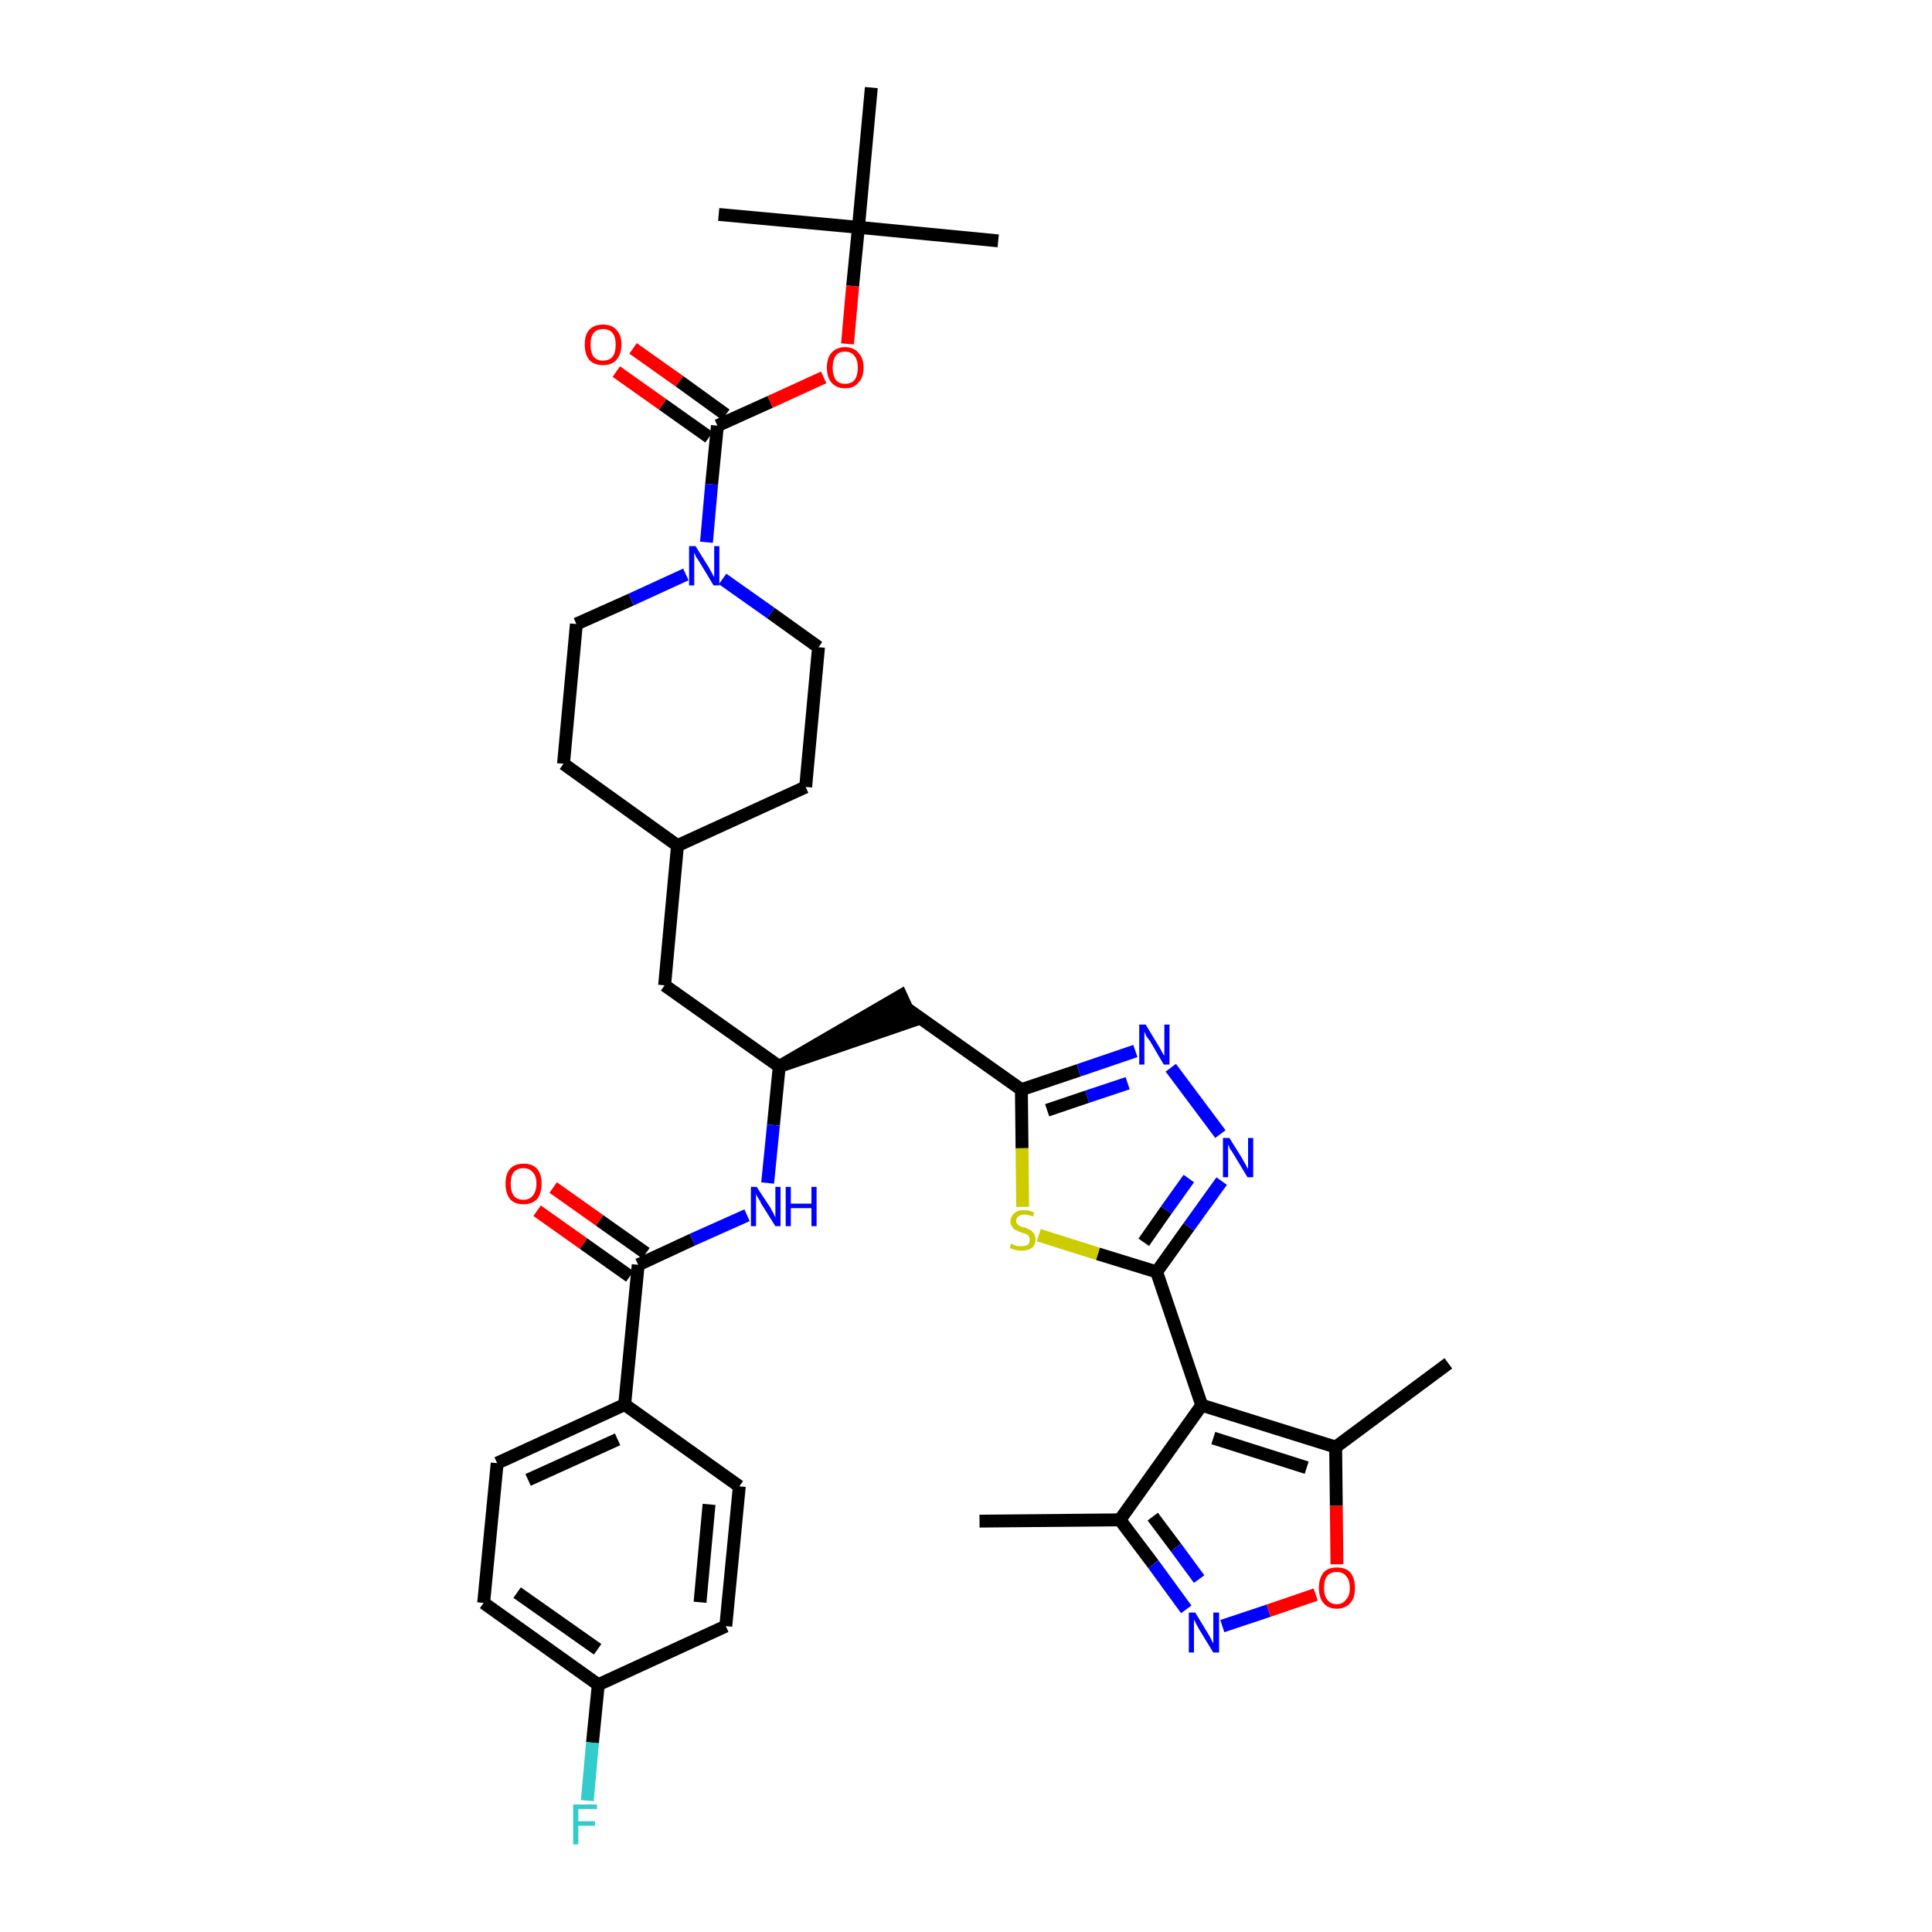 <?xml version='1.0' encoding='iso-8859-1'?>
<svg version='1.1' baseProfile='full'
              xmlns='http://www.w3.org/2000/svg'
                      xmlns:rdkit='http://www.rdkit.org/xml'
                      xmlns:xlink='http://www.w3.org/1999/xlink'
                  xml:space='preserve'
width='300px' height='300px' viewBox='0 0 300 300'>
<!-- END OF HEADER -->
<path class='bond-0 atom-0 atom-1' d='M 152.1,236.2 L 173.9,236.0' style='fill:none;fill-rule:evenodd;stroke:#000000;stroke-width:2.0px;stroke-linecap:butt;stroke-linejoin:miter;stroke-opacity:1' />
<path class='bond-1 atom-1 atom-2' d='M 173.9,236.0 L 179.1,242.9' style='fill:none;fill-rule:evenodd;stroke:#000000;stroke-width:2.0px;stroke-linecap:butt;stroke-linejoin:miter;stroke-opacity:1' />
<path class='bond-1 atom-1 atom-2' d='M 179.1,242.9 L 184.2,249.9' style='fill:none;fill-rule:evenodd;stroke:#0000FF;stroke-width:2.0px;stroke-linecap:butt;stroke-linejoin:miter;stroke-opacity:1' />
<path class='bond-1 atom-1 atom-2' d='M 179.0,235.5 L 182.6,240.3' style='fill:none;fill-rule:evenodd;stroke:#000000;stroke-width:2.0px;stroke-linecap:butt;stroke-linejoin:miter;stroke-opacity:1' />
<path class='bond-1 atom-1 atom-2' d='M 182.6,240.3 L 186.2,245.2' style='fill:none;fill-rule:evenodd;stroke:#0000FF;stroke-width:2.0px;stroke-linecap:butt;stroke-linejoin:miter;stroke-opacity:1' />
<path class='bond-37 atom-6 atom-1' d='M 186.6,218.2 L 173.9,236.0' style='fill:none;fill-rule:evenodd;stroke:#000000;stroke-width:2.0px;stroke-linecap:butt;stroke-linejoin:miter;stroke-opacity:1' />
<path class='bond-2 atom-2 atom-3' d='M 189.8,252.5 L 197.0,250.1' style='fill:none;fill-rule:evenodd;stroke:#0000FF;stroke-width:2.0px;stroke-linecap:butt;stroke-linejoin:miter;stroke-opacity:1' />
<path class='bond-2 atom-2 atom-3' d='M 197.0,250.1 L 204.3,247.6' style='fill:none;fill-rule:evenodd;stroke:#FF0000;stroke-width:2.0px;stroke-linecap:butt;stroke-linejoin:miter;stroke-opacity:1' />
<path class='bond-3 atom-3 atom-4' d='M 207.6,242.9 L 207.5,233.8' style='fill:none;fill-rule:evenodd;stroke:#FF0000;stroke-width:2.0px;stroke-linecap:butt;stroke-linejoin:miter;stroke-opacity:1' />
<path class='bond-3 atom-3 atom-4' d='M 207.5,233.8 L 207.4,224.7' style='fill:none;fill-rule:evenodd;stroke:#000000;stroke-width:2.0px;stroke-linecap:butt;stroke-linejoin:miter;stroke-opacity:1' />
<path class='bond-4 atom-4 atom-5' d='M 207.4,224.7 L 224.9,211.7' style='fill:none;fill-rule:evenodd;stroke:#000000;stroke-width:2.0px;stroke-linecap:butt;stroke-linejoin:miter;stroke-opacity:1' />
<path class='bond-5 atom-4 atom-6' d='M 207.4,224.7 L 186.6,218.2' style='fill:none;fill-rule:evenodd;stroke:#000000;stroke-width:2.0px;stroke-linecap:butt;stroke-linejoin:miter;stroke-opacity:1' />
<path class='bond-5 atom-4 atom-6' d='M 202.9,227.9 L 188.4,223.3' style='fill:none;fill-rule:evenodd;stroke:#000000;stroke-width:2.0px;stroke-linecap:butt;stroke-linejoin:miter;stroke-opacity:1' />
<path class='bond-6 atom-6 atom-7' d='M 186.6,218.2 L 179.6,197.5' style='fill:none;fill-rule:evenodd;stroke:#000000;stroke-width:2.0px;stroke-linecap:butt;stroke-linejoin:miter;stroke-opacity:1' />
<path class='bond-7 atom-7 atom-8' d='M 179.6,197.5 L 184.6,190.5' style='fill:none;fill-rule:evenodd;stroke:#000000;stroke-width:2.0px;stroke-linecap:butt;stroke-linejoin:miter;stroke-opacity:1' />
<path class='bond-7 atom-7 atom-8' d='M 184.6,190.5 L 189.7,183.4' style='fill:none;fill-rule:evenodd;stroke:#0000FF;stroke-width:2.0px;stroke-linecap:butt;stroke-linejoin:miter;stroke-opacity:1' />
<path class='bond-7 atom-7 atom-8' d='M 177.6,192.9 L 181.1,187.9' style='fill:none;fill-rule:evenodd;stroke:#000000;stroke-width:2.0px;stroke-linecap:butt;stroke-linejoin:miter;stroke-opacity:1' />
<path class='bond-7 atom-7 atom-8' d='M 181.1,187.9 L 184.6,183.0' style='fill:none;fill-rule:evenodd;stroke:#0000FF;stroke-width:2.0px;stroke-linecap:butt;stroke-linejoin:miter;stroke-opacity:1' />
<path class='bond-38 atom-37 atom-7' d='M 161.3,191.8 L 170.5,194.7' style='fill:none;fill-rule:evenodd;stroke:#CCCC00;stroke-width:2.0px;stroke-linecap:butt;stroke-linejoin:miter;stroke-opacity:1' />
<path class='bond-38 atom-37 atom-7' d='M 170.5,194.7 L 179.6,197.5' style='fill:none;fill-rule:evenodd;stroke:#000000;stroke-width:2.0px;stroke-linecap:butt;stroke-linejoin:miter;stroke-opacity:1' />
<path class='bond-8 atom-8 atom-9' d='M 189.5,176.1 L 181.8,165.8' style='fill:none;fill-rule:evenodd;stroke:#0000FF;stroke-width:2.0px;stroke-linecap:butt;stroke-linejoin:miter;stroke-opacity:1' />
<path class='bond-9 atom-9 atom-10' d='M 176.3,163.2 L 167.5,166.2' style='fill:none;fill-rule:evenodd;stroke:#0000FF;stroke-width:2.0px;stroke-linecap:butt;stroke-linejoin:miter;stroke-opacity:1' />
<path class='bond-9 atom-9 atom-10' d='M 167.5,166.2 L 158.6,169.2' style='fill:none;fill-rule:evenodd;stroke:#000000;stroke-width:2.0px;stroke-linecap:butt;stroke-linejoin:miter;stroke-opacity:1' />
<path class='bond-9 atom-9 atom-10' d='M 175.1,168.2 L 168.8,170.3' style='fill:none;fill-rule:evenodd;stroke:#0000FF;stroke-width:2.0px;stroke-linecap:butt;stroke-linejoin:miter;stroke-opacity:1' />
<path class='bond-9 atom-9 atom-10' d='M 168.8,170.3 L 162.6,172.4' style='fill:none;fill-rule:evenodd;stroke:#000000;stroke-width:2.0px;stroke-linecap:butt;stroke-linejoin:miter;stroke-opacity:1' />
<path class='bond-10 atom-10 atom-11' d='M 158.6,169.2 L 140.8,156.6' style='fill:none;fill-rule:evenodd;stroke:#000000;stroke-width:2.0px;stroke-linecap:butt;stroke-linejoin:miter;stroke-opacity:1' />
<path class='bond-36 atom-10 atom-37' d='M 158.6,169.2 L 158.7,178.3' style='fill:none;fill-rule:evenodd;stroke:#000000;stroke-width:2.0px;stroke-linecap:butt;stroke-linejoin:miter;stroke-opacity:1' />
<path class='bond-36 atom-10 atom-37' d='M 158.7,178.3 L 158.8,187.4' style='fill:none;fill-rule:evenodd;stroke:#CCCC00;stroke-width:2.0px;stroke-linecap:butt;stroke-linejoin:miter;stroke-opacity:1' />
<path class='bond-11 atom-12 atom-11' d='M 121.0,165.6 L 141.7,158.5 L 139.9,154.6 Z' style='fill:#000000;fill-rule:evenodd;fill-opacity:1;stroke:#000000;stroke-width:2.0px;stroke-linecap:butt;stroke-linejoin:miter;stroke-opacity:1;' />
<path class='bond-12 atom-12 atom-13' d='M 121.0,165.6 L 103.2,153.0' style='fill:none;fill-rule:evenodd;stroke:#000000;stroke-width:2.0px;stroke-linecap:butt;stroke-linejoin:miter;stroke-opacity:1' />
<path class='bond-26 atom-12 atom-27' d='M 121.0,165.6 L 120.1,174.7' style='fill:none;fill-rule:evenodd;stroke:#000000;stroke-width:2.0px;stroke-linecap:butt;stroke-linejoin:miter;stroke-opacity:1' />
<path class='bond-26 atom-12 atom-27' d='M 120.1,174.7 L 119.2,183.7' style='fill:none;fill-rule:evenodd;stroke:#0000FF;stroke-width:2.0px;stroke-linecap:butt;stroke-linejoin:miter;stroke-opacity:1' />
<path class='bond-13 atom-13 atom-14' d='M 103.2,153.0 L 105.2,131.3' style='fill:none;fill-rule:evenodd;stroke:#000000;stroke-width:2.0px;stroke-linecap:butt;stroke-linejoin:miter;stroke-opacity:1' />
<path class='bond-14 atom-14 atom-15' d='M 105.2,131.3 L 125.1,122.2' style='fill:none;fill-rule:evenodd;stroke:#000000;stroke-width:2.0px;stroke-linecap:butt;stroke-linejoin:miter;stroke-opacity:1' />
<path class='bond-39 atom-26 atom-14' d='M 87.5,118.6 L 105.2,131.3' style='fill:none;fill-rule:evenodd;stroke:#000000;stroke-width:2.0px;stroke-linecap:butt;stroke-linejoin:miter;stroke-opacity:1' />
<path class='bond-15 atom-15 atom-16' d='M 125.1,122.2 L 127.1,100.5' style='fill:none;fill-rule:evenodd;stroke:#000000;stroke-width:2.0px;stroke-linecap:butt;stroke-linejoin:miter;stroke-opacity:1' />
<path class='bond-16 atom-16 atom-17' d='M 127.1,100.5 L 119.7,95.2' style='fill:none;fill-rule:evenodd;stroke:#000000;stroke-width:2.0px;stroke-linecap:butt;stroke-linejoin:miter;stroke-opacity:1' />
<path class='bond-16 atom-16 atom-17' d='M 119.7,95.2 L 112.2,89.9' style='fill:none;fill-rule:evenodd;stroke:#0000FF;stroke-width:2.0px;stroke-linecap:butt;stroke-linejoin:miter;stroke-opacity:1' />
<path class='bond-17 atom-17 atom-18' d='M 109.7,84.2 L 110.5,75.2' style='fill:none;fill-rule:evenodd;stroke:#0000FF;stroke-width:2.0px;stroke-linecap:butt;stroke-linejoin:miter;stroke-opacity:1' />
<path class='bond-17 atom-17 atom-18' d='M 110.5,75.2 L 111.4,66.1' style='fill:none;fill-rule:evenodd;stroke:#000000;stroke-width:2.0px;stroke-linecap:butt;stroke-linejoin:miter;stroke-opacity:1' />
<path class='bond-24 atom-17 atom-25' d='M 106.5,89.2 L 98.0,93.1' style='fill:none;fill-rule:evenodd;stroke:#0000FF;stroke-width:2.0px;stroke-linecap:butt;stroke-linejoin:miter;stroke-opacity:1' />
<path class='bond-24 atom-17 atom-25' d='M 98.0,93.1 L 89.5,96.9' style='fill:none;fill-rule:evenodd;stroke:#000000;stroke-width:2.0px;stroke-linecap:butt;stroke-linejoin:miter;stroke-opacity:1' />
<path class='bond-18 atom-18 atom-19' d='M 112.7,64.4 L 105.5,59.2' style='fill:none;fill-rule:evenodd;stroke:#000000;stroke-width:2.0px;stroke-linecap:butt;stroke-linejoin:miter;stroke-opacity:1' />
<path class='bond-18 atom-18 atom-19' d='M 105.5,59.2 L 98.3,54.1' style='fill:none;fill-rule:evenodd;stroke:#FF0000;stroke-width:2.0px;stroke-linecap:butt;stroke-linejoin:miter;stroke-opacity:1' />
<path class='bond-18 atom-18 atom-19' d='M 110.1,67.9 L 102.9,62.8' style='fill:none;fill-rule:evenodd;stroke:#000000;stroke-width:2.0px;stroke-linecap:butt;stroke-linejoin:miter;stroke-opacity:1' />
<path class='bond-18 atom-18 atom-19' d='M 102.9,62.8 L 95.7,57.7' style='fill:none;fill-rule:evenodd;stroke:#FF0000;stroke-width:2.0px;stroke-linecap:butt;stroke-linejoin:miter;stroke-opacity:1' />
<path class='bond-19 atom-18 atom-20' d='M 111.4,66.1 L 119.6,62.4' style='fill:none;fill-rule:evenodd;stroke:#000000;stroke-width:2.0px;stroke-linecap:butt;stroke-linejoin:miter;stroke-opacity:1' />
<path class='bond-19 atom-18 atom-20' d='M 119.6,62.4 L 127.9,58.6' style='fill:none;fill-rule:evenodd;stroke:#FF0000;stroke-width:2.0px;stroke-linecap:butt;stroke-linejoin:miter;stroke-opacity:1' />
<path class='bond-20 atom-20 atom-21' d='M 131.6,53.4 L 132.4,44.4' style='fill:none;fill-rule:evenodd;stroke:#FF0000;stroke-width:2.0px;stroke-linecap:butt;stroke-linejoin:miter;stroke-opacity:1' />
<path class='bond-20 atom-20 atom-21' d='M 132.4,44.4 L 133.3,35.3' style='fill:none;fill-rule:evenodd;stroke:#000000;stroke-width:2.0px;stroke-linecap:butt;stroke-linejoin:miter;stroke-opacity:1' />
<path class='bond-21 atom-21 atom-22' d='M 133.3,35.3 L 155.0,37.4' style='fill:none;fill-rule:evenodd;stroke:#000000;stroke-width:2.0px;stroke-linecap:butt;stroke-linejoin:miter;stroke-opacity:1' />
<path class='bond-22 atom-21 atom-23' d='M 133.3,35.3 L 111.6,33.3' style='fill:none;fill-rule:evenodd;stroke:#000000;stroke-width:2.0px;stroke-linecap:butt;stroke-linejoin:miter;stroke-opacity:1' />
<path class='bond-23 atom-21 atom-24' d='M 133.3,35.3 L 135.3,13.6' style='fill:none;fill-rule:evenodd;stroke:#000000;stroke-width:2.0px;stroke-linecap:butt;stroke-linejoin:miter;stroke-opacity:1' />
<path class='bond-25 atom-25 atom-26' d='M 89.5,96.9 L 87.5,118.6' style='fill:none;fill-rule:evenodd;stroke:#000000;stroke-width:2.0px;stroke-linecap:butt;stroke-linejoin:miter;stroke-opacity:1' />
<path class='bond-27 atom-27 atom-28' d='M 116.0,188.7 L 107.5,192.5' style='fill:none;fill-rule:evenodd;stroke:#0000FF;stroke-width:2.0px;stroke-linecap:butt;stroke-linejoin:miter;stroke-opacity:1' />
<path class='bond-27 atom-27 atom-28' d='M 107.5,192.5 L 99.1,196.4' style='fill:none;fill-rule:evenodd;stroke:#000000;stroke-width:2.0px;stroke-linecap:butt;stroke-linejoin:miter;stroke-opacity:1' />
<path class='bond-28 atom-28 atom-29' d='M 100.3,194.6 L 93.1,189.5' style='fill:none;fill-rule:evenodd;stroke:#000000;stroke-width:2.0px;stroke-linecap:butt;stroke-linejoin:miter;stroke-opacity:1' />
<path class='bond-28 atom-28 atom-29' d='M 93.1,189.5 L 85.9,184.4' style='fill:none;fill-rule:evenodd;stroke:#FF0000;stroke-width:2.0px;stroke-linecap:butt;stroke-linejoin:miter;stroke-opacity:1' />
<path class='bond-28 atom-28 atom-29' d='M 97.8,198.2 L 90.6,193.1' style='fill:none;fill-rule:evenodd;stroke:#000000;stroke-width:2.0px;stroke-linecap:butt;stroke-linejoin:miter;stroke-opacity:1' />
<path class='bond-28 atom-28 atom-29' d='M 90.6,193.1 L 83.4,188.0' style='fill:none;fill-rule:evenodd;stroke:#FF0000;stroke-width:2.0px;stroke-linecap:butt;stroke-linejoin:miter;stroke-opacity:1' />
<path class='bond-29 atom-28 atom-30' d='M 99.1,196.4 L 97.0,218.1' style='fill:none;fill-rule:evenodd;stroke:#000000;stroke-width:2.0px;stroke-linecap:butt;stroke-linejoin:miter;stroke-opacity:1' />
<path class='bond-30 atom-30 atom-31' d='M 97.0,218.1 L 77.2,227.2' style='fill:none;fill-rule:evenodd;stroke:#000000;stroke-width:2.0px;stroke-linecap:butt;stroke-linejoin:miter;stroke-opacity:1' />
<path class='bond-30 atom-30 atom-31' d='M 95.9,223.5 L 82.0,229.8' style='fill:none;fill-rule:evenodd;stroke:#000000;stroke-width:2.0px;stroke-linecap:butt;stroke-linejoin:miter;stroke-opacity:1' />
<path class='bond-40 atom-36 atom-30' d='M 114.8,230.8 L 97.0,218.1' style='fill:none;fill-rule:evenodd;stroke:#000000;stroke-width:2.0px;stroke-linecap:butt;stroke-linejoin:miter;stroke-opacity:1' />
<path class='bond-31 atom-31 atom-32' d='M 77.2,227.2 L 75.1,248.9' style='fill:none;fill-rule:evenodd;stroke:#000000;stroke-width:2.0px;stroke-linecap:butt;stroke-linejoin:miter;stroke-opacity:1' />
<path class='bond-32 atom-32 atom-33' d='M 75.1,248.9 L 92.9,261.6' style='fill:none;fill-rule:evenodd;stroke:#000000;stroke-width:2.0px;stroke-linecap:butt;stroke-linejoin:miter;stroke-opacity:1' />
<path class='bond-32 atom-32 atom-33' d='M 80.3,247.3 L 92.8,256.1' style='fill:none;fill-rule:evenodd;stroke:#000000;stroke-width:2.0px;stroke-linecap:butt;stroke-linejoin:miter;stroke-opacity:1' />
<path class='bond-33 atom-33 atom-34' d='M 92.9,261.6 L 92.0,270.6' style='fill:none;fill-rule:evenodd;stroke:#000000;stroke-width:2.0px;stroke-linecap:butt;stroke-linejoin:miter;stroke-opacity:1' />
<path class='bond-33 atom-33 atom-34' d='M 92.0,270.6 L 91.2,279.6' style='fill:none;fill-rule:evenodd;stroke:#33CCCC;stroke-width:2.0px;stroke-linecap:butt;stroke-linejoin:miter;stroke-opacity:1' />
<path class='bond-34 atom-33 atom-35' d='M 92.9,261.6 L 112.7,252.5' style='fill:none;fill-rule:evenodd;stroke:#000000;stroke-width:2.0px;stroke-linecap:butt;stroke-linejoin:miter;stroke-opacity:1' />
<path class='bond-35 atom-35 atom-36' d='M 112.7,252.5 L 114.8,230.8' style='fill:none;fill-rule:evenodd;stroke:#000000;stroke-width:2.0px;stroke-linecap:butt;stroke-linejoin:miter;stroke-opacity:1' />
<path class='bond-35 atom-35 atom-36' d='M 108.7,248.8 L 110.1,233.6' style='fill:none;fill-rule:evenodd;stroke:#000000;stroke-width:2.0px;stroke-linecap:butt;stroke-linejoin:miter;stroke-opacity:1' />
<path  class='atom-2' d='M 185.6 250.4
L 187.6 253.7
Q 187.8 254.0, 188.1 254.6
Q 188.4 255.2, 188.4 255.2
L 188.4 250.4
L 189.3 250.4
L 189.3 256.6
L 188.4 256.6
L 186.2 253.0
Q 186.0 252.6, 185.7 252.1
Q 185.5 251.6, 185.4 251.5
L 185.4 256.6
L 184.6 256.6
L 184.6 250.4
L 185.6 250.4
' fill='#0000FF'/>
<path  class='atom-3' d='M 204.8 246.6
Q 204.8 245.1, 205.5 244.2
Q 206.2 243.4, 207.6 243.4
Q 209.0 243.4, 209.7 244.2
Q 210.4 245.1, 210.4 246.6
Q 210.4 248.1, 209.7 248.9
Q 208.9 249.8, 207.6 249.8
Q 206.2 249.8, 205.5 248.9
Q 204.8 248.1, 204.8 246.6
M 207.6 249.1
Q 208.5 249.1, 209.0 248.4
Q 209.6 247.8, 209.6 246.6
Q 209.6 245.3, 209.0 244.7
Q 208.5 244.1, 207.6 244.1
Q 206.6 244.1, 206.1 244.7
Q 205.6 245.3, 205.6 246.6
Q 205.6 247.8, 206.1 248.4
Q 206.6 249.1, 207.6 249.1
' fill='#FF0000'/>
<path  class='atom-8' d='M 190.9 176.7
L 192.9 179.9
Q 193.1 180.3, 193.4 180.8
Q 193.7 181.4, 193.8 181.5
L 193.8 176.7
L 194.6 176.7
L 194.6 182.8
L 193.7 182.8
L 191.6 179.3
Q 191.3 178.8, 191.0 178.4
Q 190.8 177.9, 190.7 177.7
L 190.7 182.8
L 189.9 182.8
L 189.9 176.7
L 190.9 176.7
' fill='#0000FF'/>
<path  class='atom-9' d='M 177.9 159.1
L 179.9 162.4
Q 180.1 162.7, 180.4 163.3
Q 180.7 163.9, 180.8 163.9
L 180.8 159.1
L 181.6 159.1
L 181.6 165.3
L 180.7 165.3
L 178.6 161.7
Q 178.3 161.3, 178.0 160.9
Q 177.8 160.4, 177.7 160.2
L 177.7 165.3
L 176.9 165.3
L 176.9 159.1
L 177.9 159.1
' fill='#0000FF'/>
<path  class='atom-17' d='M 108.0 84.8
L 110.0 88.0
Q 110.2 88.4, 110.5 88.9
Q 110.8 89.5, 110.9 89.6
L 110.9 84.8
L 111.7 84.8
L 111.7 90.9
L 110.8 90.9
L 108.7 87.4
Q 108.4 86.9, 108.1 86.5
Q 107.9 86.0, 107.8 85.8
L 107.8 90.9
L 107.0 90.9
L 107.0 84.8
L 108.0 84.8
' fill='#0000FF'/>
<path  class='atom-19' d='M 90.8 53.5
Q 90.8 52.0, 91.5 51.2
Q 92.3 50.4, 93.6 50.4
Q 95.0 50.4, 95.7 51.2
Q 96.5 52.0, 96.5 53.5
Q 96.5 55.0, 95.7 55.9
Q 95.0 56.7, 93.6 56.7
Q 92.3 56.7, 91.5 55.9
Q 90.8 55.0, 90.8 53.5
M 93.6 56.0
Q 94.6 56.0, 95.1 55.4
Q 95.6 54.8, 95.6 53.5
Q 95.6 52.3, 95.1 51.7
Q 94.6 51.1, 93.6 51.1
Q 92.7 51.1, 92.2 51.7
Q 91.7 52.3, 91.7 53.5
Q 91.7 54.8, 92.2 55.4
Q 92.7 56.0, 93.6 56.0
' fill='#FF0000'/>
<path  class='atom-20' d='M 128.4 57.1
Q 128.4 55.6, 129.1 54.8
Q 129.9 53.9, 131.2 53.9
Q 132.6 53.9, 133.3 54.8
Q 134.1 55.6, 134.1 57.1
Q 134.1 58.6, 133.3 59.4
Q 132.6 60.3, 131.2 60.3
Q 129.9 60.3, 129.1 59.4
Q 128.4 58.6, 128.4 57.1
M 131.2 59.6
Q 132.2 59.6, 132.7 59.0
Q 133.2 58.3, 133.2 57.1
Q 133.2 55.9, 132.7 55.3
Q 132.2 54.6, 131.2 54.6
Q 130.3 54.6, 129.8 55.2
Q 129.3 55.9, 129.3 57.1
Q 129.3 58.3, 129.8 59.0
Q 130.3 59.6, 131.2 59.6
' fill='#FF0000'/>
<path  class='atom-27' d='M 117.5 184.3
L 119.6 187.5
Q 119.8 187.9, 120.1 188.4
Q 120.4 189.0, 120.4 189.1
L 120.4 184.3
L 121.2 184.3
L 121.2 190.4
L 120.4 190.4
L 118.2 186.9
Q 118.0 186.4, 117.7 186.0
Q 117.4 185.5, 117.4 185.3
L 117.4 190.4
L 116.6 190.4
L 116.6 184.3
L 117.5 184.3
' fill='#0000FF'/>
<path  class='atom-27' d='M 122.0 184.3
L 122.8 184.3
L 122.8 186.9
L 126.0 186.9
L 126.0 184.3
L 126.8 184.3
L 126.8 190.4
L 126.0 190.4
L 126.0 187.6
L 122.8 187.6
L 122.8 190.4
L 122.0 190.4
L 122.0 184.3
' fill='#0000FF'/>
<path  class='atom-29' d='M 78.5 183.8
Q 78.5 182.3, 79.2 181.5
Q 79.9 180.7, 81.3 180.7
Q 82.7 180.7, 83.4 181.5
Q 84.1 182.3, 84.1 183.8
Q 84.1 185.3, 83.4 186.2
Q 82.6 187.0, 81.3 187.0
Q 79.9 187.0, 79.2 186.2
Q 78.5 185.3, 78.5 183.8
M 81.3 186.3
Q 82.2 186.3, 82.7 185.7
Q 83.3 185.0, 83.3 183.8
Q 83.3 182.6, 82.7 182.0
Q 82.2 181.4, 81.3 181.4
Q 80.3 181.4, 79.8 182.0
Q 79.3 182.6, 79.3 183.8
Q 79.3 185.0, 79.8 185.7
Q 80.3 186.3, 81.3 186.3
' fill='#FF0000'/>
<path  class='atom-34' d='M 89.0 280.2
L 92.7 280.2
L 92.7 280.9
L 89.8 280.9
L 89.8 282.8
L 92.4 282.8
L 92.4 283.5
L 89.8 283.5
L 89.8 286.4
L 89.0 286.4
L 89.0 280.2
' fill='#33CCCC'/>
<path  class='atom-37' d='M 157.0 193.1
Q 157.1 193.1, 157.4 193.3
Q 157.7 193.4, 158.0 193.5
Q 158.3 193.5, 158.6 193.5
Q 159.2 193.5, 159.6 193.3
Q 159.9 193.0, 159.9 192.5
Q 159.9 192.1, 159.7 191.9
Q 159.6 191.7, 159.3 191.6
Q 159.0 191.5, 158.6 191.4
Q 158.1 191.2, 157.7 191.0
Q 157.4 190.9, 157.2 190.5
Q 156.9 190.2, 156.9 189.7
Q 156.9 188.9, 157.5 188.4
Q 158.0 187.9, 159.0 187.9
Q 159.8 187.9, 160.6 188.3
L 160.4 188.9
Q 159.6 188.6, 159.1 188.6
Q 158.5 188.6, 158.1 188.9
Q 157.8 189.1, 157.8 189.6
Q 157.8 189.9, 158.0 190.1
Q 158.2 190.3, 158.4 190.4
Q 158.6 190.5, 159.1 190.6
Q 159.6 190.8, 160.0 191.0
Q 160.3 191.2, 160.5 191.5
Q 160.8 191.9, 160.8 192.5
Q 160.8 193.3, 160.2 193.8
Q 159.6 194.2, 158.7 194.2
Q 158.1 194.2, 157.7 194.1
Q 157.3 194.0, 156.8 193.8
L 157.0 193.1
' fill='#CCCC00'/>
</svg>
